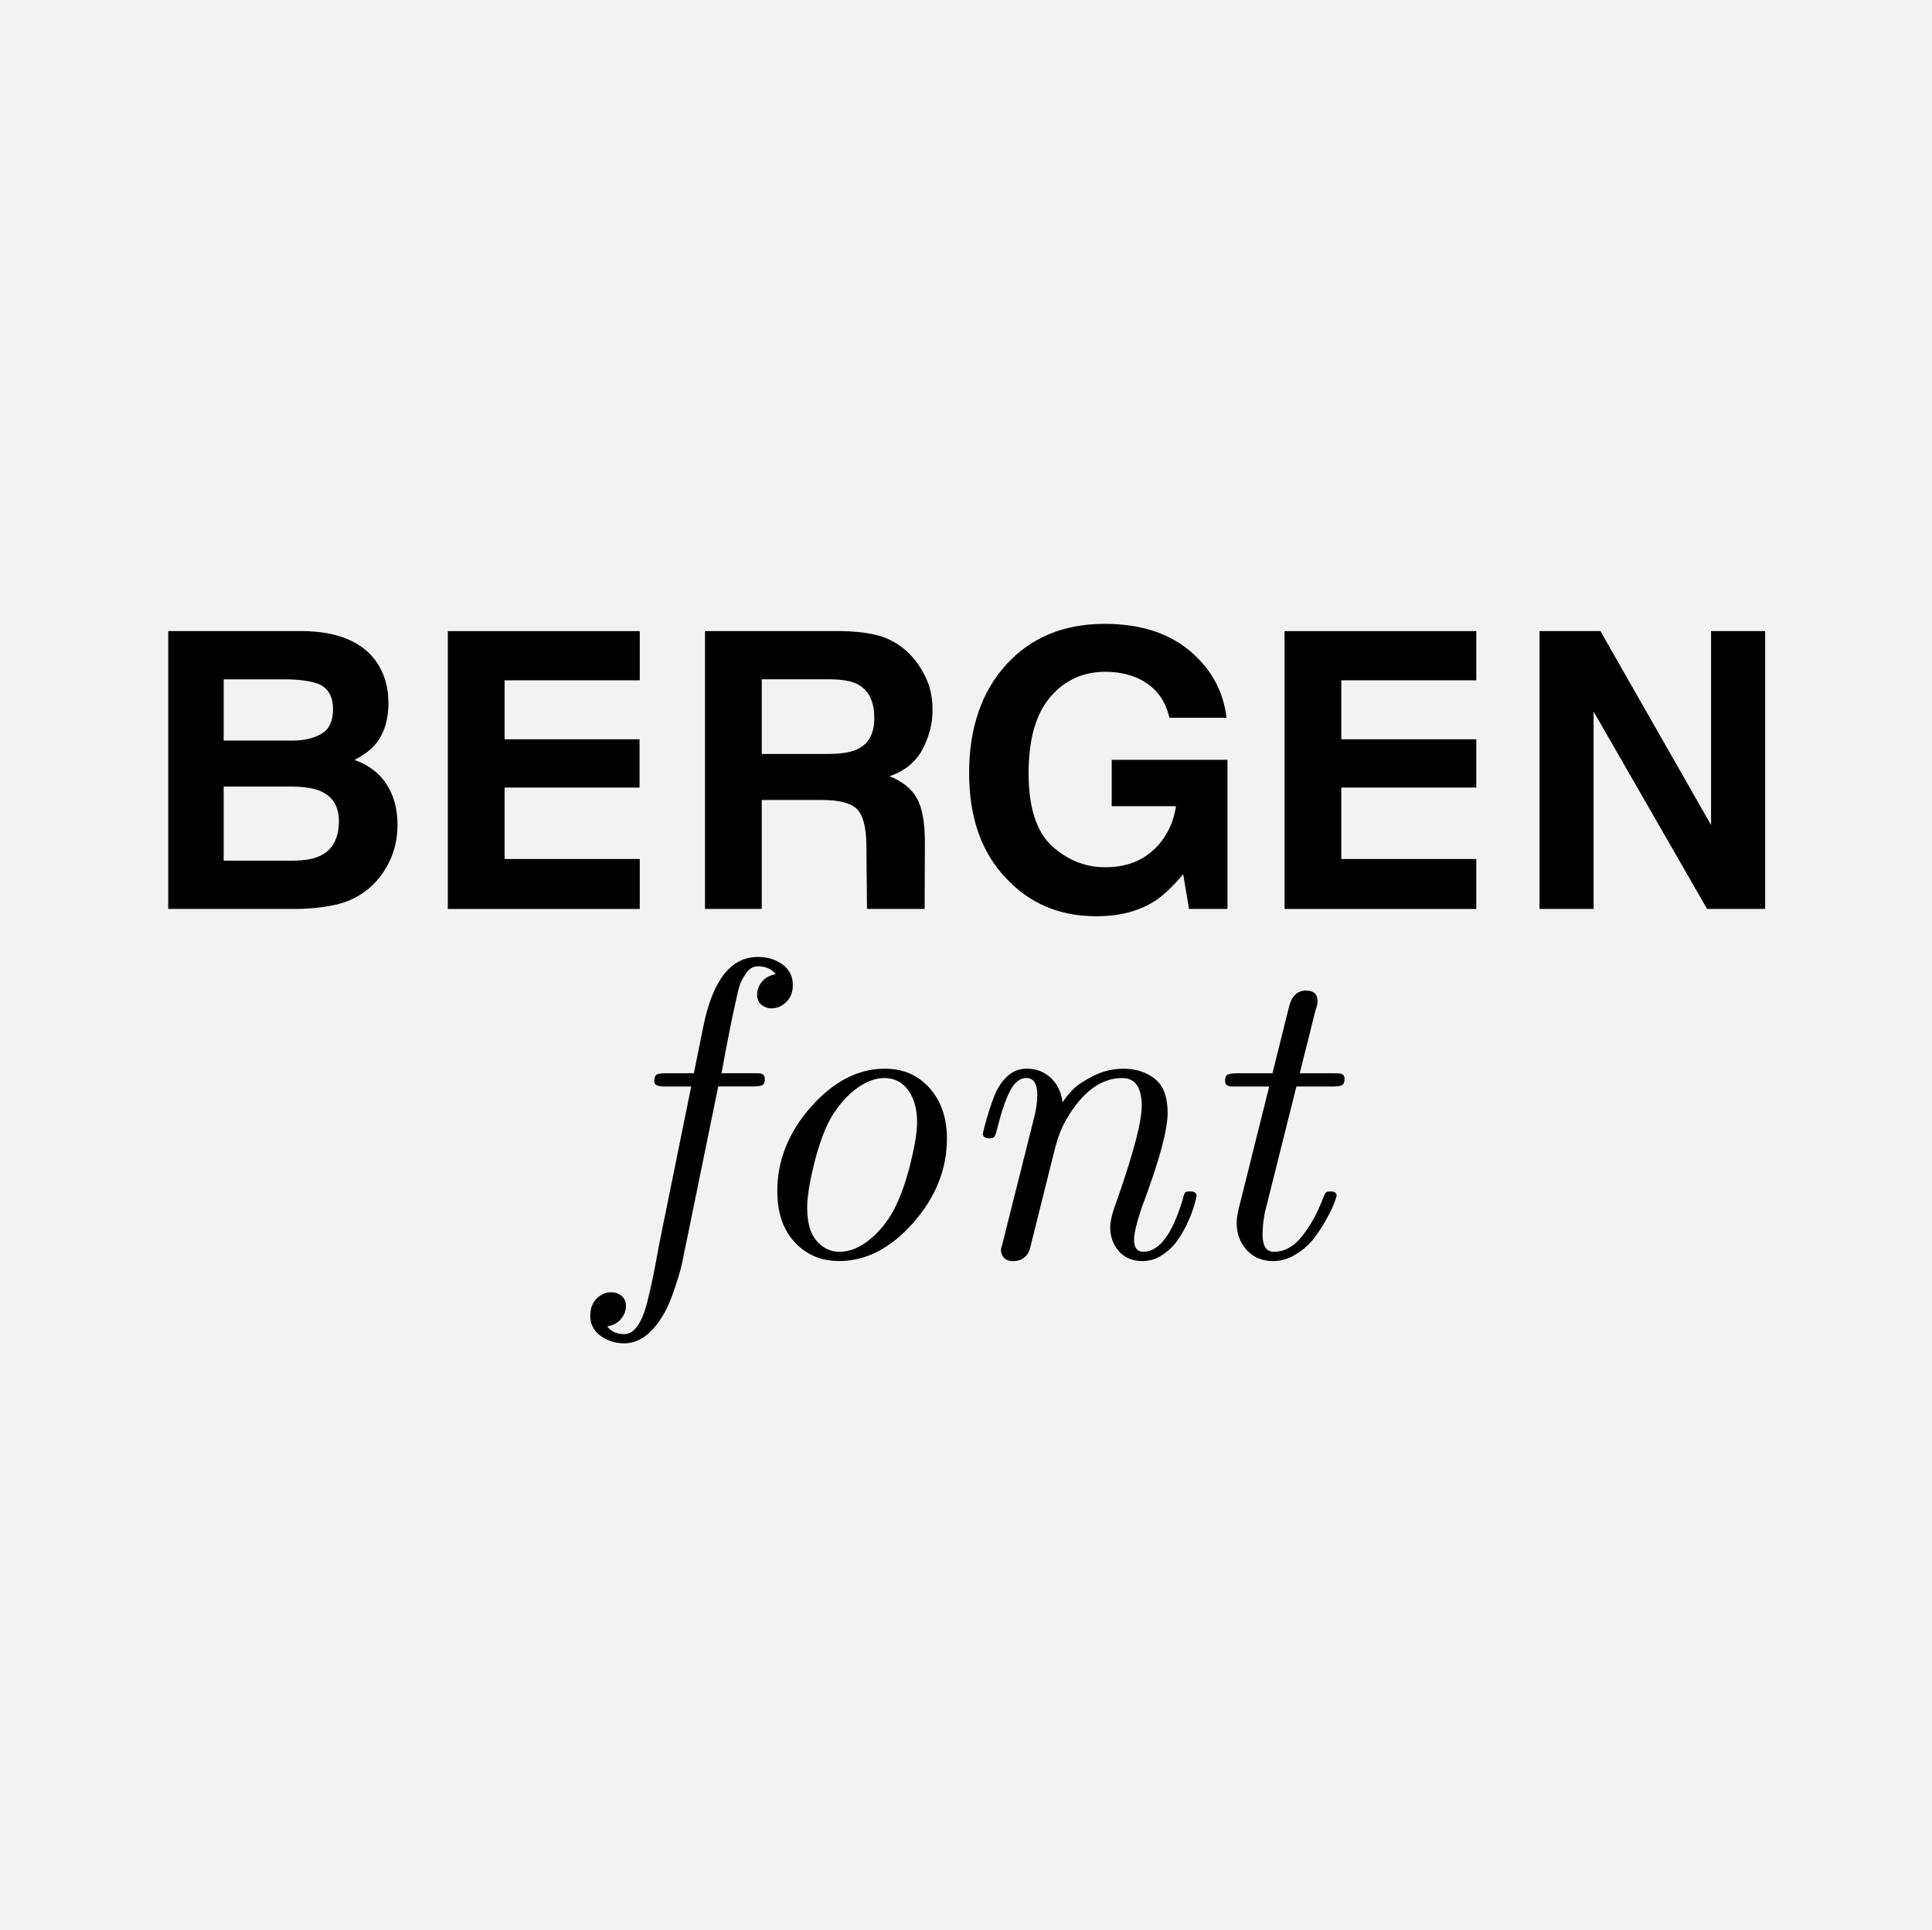 <?xml version="1.0" encoding="UTF-8"?><svg id="Layer_1" xmlns="http://www.w3.org/2000/svg" width="500.36" height="500" viewBox="0 0 500.36 500"><defs><style>.cls-1{fill:#f2f2f2;}</style></defs><rect class="cls-1" width="500.36" height="500"/><path d="M76.19,235.45h-32.62v-71.97h34.96c8.82.13,15.07,2.69,18.75,7.67,2.21,3.06,3.32,6.72,3.32,10.99s-1.11,7.93-3.32,10.6c-1.24,1.5-3.06,2.86-5.47,4.1,3.68,1.33,6.45,3.45,8.33,6.35,1.87,2.9,2.81,6.41,2.81,10.55s-1.07,8.09-3.22,11.47c-1.37,2.25-3.08,4.13-5.13,5.66-2.31,1.76-5.04,2.96-8.18,3.61-3.14.65-6.55.98-10.23.98ZM83.32,190.04c1.95-1.17,2.93-3.27,2.93-6.3,0-3.35-1.3-5.57-3.91-6.64-2.25-.75-5.11-1.12-8.59-1.12h-15.82v15.87h17.68c3.16,0,5.73-.6,7.71-1.81ZM75.85,203.76h-17.92v19.19h17.68c3.16,0,5.62-.42,7.37-1.27,3.19-1.56,4.79-4.56,4.79-8.98,0-3.74-1.55-6.31-4.64-7.71-1.73-.78-4.15-1.19-7.28-1.22Z"/><path d="M165.64,204.01h-34.96v18.51h35.01s0,12.94,0,12.94h-49.71s0-71.97,0-71.97h49.71s0,12.74,0,12.74h-35.01v15.28h34.96v12.5Z"/><path d="M224.54,235.45l-.16-16.75c-.07-4.59-.9-7.65-2.51-9.18-1.61-1.53-4.63-2.29-9.06-2.29h-15.53v28.22h-14.7v-71.97h35.3c5.05.1,8.93.72,11.65,1.86,2.72,1.14,5.02,2.82,6.91,5.03,1.56,1.82,2.8,3.84,3.71,6.05.91,2.21,1.37,4.74,1.37,7.57,0,3.42-.86,6.78-2.59,10.08-1.73,3.3-4.57,5.64-8.54,7.01,3.32,1.33,5.67,3.23,7.06,5.69,1.38,2.46,2.08,6.21,2.08,11.25l-.06,17.43M239.45,235.45h-14.91M221.94,194.14c2.99-1.37,4.49-4.07,4.49-8.11,0-4.36-1.45-7.29-4.35-8.79-1.63-.85-4.07-1.27-7.32-1.27h-17.48v19.34h17.04c3.39,0,5.92-.39,7.62-1.17Z"/><path d="M298.6,233.69c-3.97,2.44-8.85,3.66-14.65,3.66-9.54,0-17.35-3.3-23.44-9.91-6.35-6.64-9.52-15.72-9.52-27.25s3.21-21,9.62-28.03,14.89-10.55,25.44-10.55c9.15,0,16.5,2.32,22.05,6.96s8.73,10.42,9.55,17.36h-14.79c-1.14-4.92-3.92-8.35-8.35-10.3-2.47-1.07-5.22-1.61-8.25-1.61-5.79,0-10.55,2.19-14.28,6.57-3.73,4.38-5.59,10.96-5.59,19.75s2.02,15.12,6.05,18.8c4.04,3.68,8.63,5.52,13.77,5.52s9.18-1.46,12.4-4.37c3.22-2.91,5.21-6.73,5.96-11.45h-16.65v-12.01h29.98v38.62h-9.96l-1.51-8.98c-2.9,3.42-5.5,5.83-7.81,7.23Z"/><path d="M382.34,204.01h-34.96v18.51h34.96s0,12.94,0,12.94h-49.66s0-71.97,0-71.97h49.66s0,12.74,0,12.74h-34.96v15.28h34.96v12.5Z"/><path d="M457.15,235.45h-15.04l-29.39-51.12v51.12h-14.01v-71.97h15.77l28.66,50.24v-50.24h14.01v71.97Z"/><path d="M152.87,340.78c0-1.82.55-3.27,1.64-4.38,1.09-1.1,2.37-1.65,3.84-1.65.97,0,1.83.31,2.6.93.77.62,1.15,1.49,1.15,2.59,0,1.25-.42,2.38-1.26,3.39-.84,1.01-2.03,1.66-3.57,1.95.97,1.32,2.43,1.99,4.4,1.99,2.73,0,4.81-3.15,6.24-9.45.8-3.17,1.73-7.75,2.79-13.74l8.31-40.95h-6.82c-1.83,0-2.74-.41-2.74-1.24,0-1.04.22-1.67.67-1.88.45-.21,1.21-.32,2.28-.32h7.3l2.44-12.06c2.43-12.04,7.15-18.07,14.16-18.07,2.43,0,4.55.65,6.34,1.94,1.79,1.3,2.69,3.08,2.69,5.34,0,1.81-.56,3.27-1.67,4.38-1.11,1.1-2.4,1.66-3.87,1.66-.97,0-1.83-.31-2.58-.93-.75-.62-1.13-1.49-1.13-2.59,0-1.25.42-2.38,1.26-3.39.84-1.01,2.03-1.66,3.57-1.95-1.11-1.36-2.65-2.04-4.62-2.04-1.23,0-2.27.63-3.12,1.88-.86,1.26-1.44,2.41-1.73,3.47-.3,1.06-.66,2.59-1.08,4.6-.9,3.97-2.07,9.89-3.5,17.75h8.44c.71,0,1.23.02,1.57.05.34.04.62.17.85.4.23.23.35.56.35.99,0,.9-.23,1.45-.67,1.67-.45.21-1.23.32-2.34.32h-9.05l-8.05,39.35c-.44,2.14-.87,4.23-1.29,6.29-.42,2.05-1.29,4.91-2.61,8.58-1.32,3.67-3.07,6.64-5.23,8.92-2.16,2.27-4.55,3.41-7.16,3.41-2.26,0-4.29-.64-6.1-1.93-1.81-1.29-2.71-3.05-2.71-5.31Z"/><path d="M201.31,308.57c0-7.99,2.92-15.28,8.75-21.86,5.84-6.58,12.19-9.87,19.07-9.87,4.78,0,8.66,1.68,11.64,5.05,2.98,3.37,4.47,7.71,4.47,13.01,0,7.98-2.92,15.27-8.74,21.87-5.83,6.6-12.21,9.9-19.13,9.9-4.69,0-8.54-1.63-11.55-4.88s-4.51-7.67-4.51-13.24ZM209.05,312.98c0,3.73.81,6.54,2.42,8.44,1.61,1.9,3.58,2.85,5.91,2.85,2.65,0,5.25-1.04,7.81-3.12,2.56-2.08,4.68-4.7,6.36-7.85,1.61-3.08,3.01-6.97,4.19-11.67s1.77-8.37,1.77-11.02c0-3.3-.75-6.01-2.26-8.15-1.5-2.13-3.58-3.2-6.23-3.2-2.26,0-4.59.86-7.01,2.58s-4.63,4.19-6.63,7.42c-1.68,2.87-3.16,6.8-4.43,11.8-1.27,5-1.91,8.97-1.91,11.91Z"/><path d="M254.54,293.76c0-.14.14-.78.43-1.91s.72-2.61,1.31-4.46c.59-1.84,1.19-3.43,1.79-4.75,2-3.87,4.58-5.8,7.76-5.8h.11c2.44,0,4.5.79,6.19,2.37,1.69,1.58,2.71,3.69,3.07,6.34.72-1.11,1.61-2.22,2.69-3.33s2.84-2.28,5.3-3.52c2.46-1.24,5.05-1.85,7.77-1.85,3.22,0,5.93.88,8.14,2.63,2.2,1.76,3.3,4.7,3.3,8.82,0,4.48-2.24,12.66-6.71,24.52-1.33,3.98-1.99,6.74-1.99,8.28,0,2.12.81,3.17,2.42,3.17,4.12,0,7.54-4.6,10.26-13.8.21-.9.41-1.43.59-1.59.18-.16.59-.24,1.24-.24,1.11,0,1.67.36,1.67,1.07,0,.21-.14.88-.43,1.99-.29,1.11-.8,2.52-1.53,4.24-.73,1.72-1.62,3.37-2.66,4.94-1.04,1.58-2.38,2.94-4.03,4.08-1.65,1.15-3.42,1.72-5.32,1.72-2.58,0-4.62-.85-6.12-2.54-1.5-1.69-2.26-3.77-2.26-6.22,0-1.61.59-3.96,1.77-7.04,4.26-12.19,6.39-20.31,6.39-24.36,0-4.84-1.68-7.26-5.05-7.26-5.56,0-10.42,3.65-14.61,10.96-1.23,2.05-2.3,5.02-3.22,8.91-.2.8-.5,1.99-.89,3.57-.39,1.58-.7,2.79-.9,3.62l-4.39,17.56c-.75,1.84-2.15,2.77-4.18,2.81-1.09,0-1.9-.29-2.43-.87-.53-.58-.79-1.24-.79-1.98,0-.37.12-.89.37-1.56l8.29-33.03c.5-2.04.75-3.91.75-5.59,0-2.94-.95-4.41-2.86-4.41-1.62,0-3.01,1.1-4.17,3.3-1.15,2.2-2.27,5.47-3.35,9.8-.29,1.18-.54,1.9-.75,2.15-.21.25-.65.38-1.32.38-1.09-.04-1.64-.41-1.64-1.13Z"/><path d="M317.28,280.12c0-.97.24-1.56.71-1.77s1.26-.32,2.35-.32h9.21l4.35-17.46c.72-2.65,2.17-3.97,4.34-3.97,1.99,0,2.99.95,2.99,2.84,0,.5-.18,1.27-.54,2.3l-4.08,16.29h8.84c.72,0,1.23.02,1.54.05.31.04.58.15.84.35.25.2.38.51.38.94,0,.97-.24,1.56-.73,1.77s-1.26.32-2.33.32h-9.4l-8.17,32.64c-.39,2.06-.59,3.95-.59,5.68,0,2.99.96,4.49,2.89,4.49h.05c2.78,0,5.25-1.39,7.41-4.18,2.16-2.79,3.88-5.9,5.17-9.35.41-1.04.7-1.65.89-1.83s.58-.27,1.19-.27c1.05,0,1.57.36,1.57,1.07,0,.21-.21.88-.63,1.99-.42,1.11-1.11,2.52-2.06,4.24-.95,1.72-2.04,3.37-3.25,4.94-1.22,1.58-2.77,2.94-4.65,4.08-1.89,1.15-3.83,1.72-5.84,1.72-2.82,0-5.1-.95-6.84-2.86s-2.6-4.25-2.6-7.03c0-1.05.18-2.3.54-3.75l7.88-31.58h-8.66c-.71,0-1.21-.02-1.51-.05-.3-.04-.58-.15-.85-.35-.26-.2-.4-.51-.4-.94Z"/></svg>